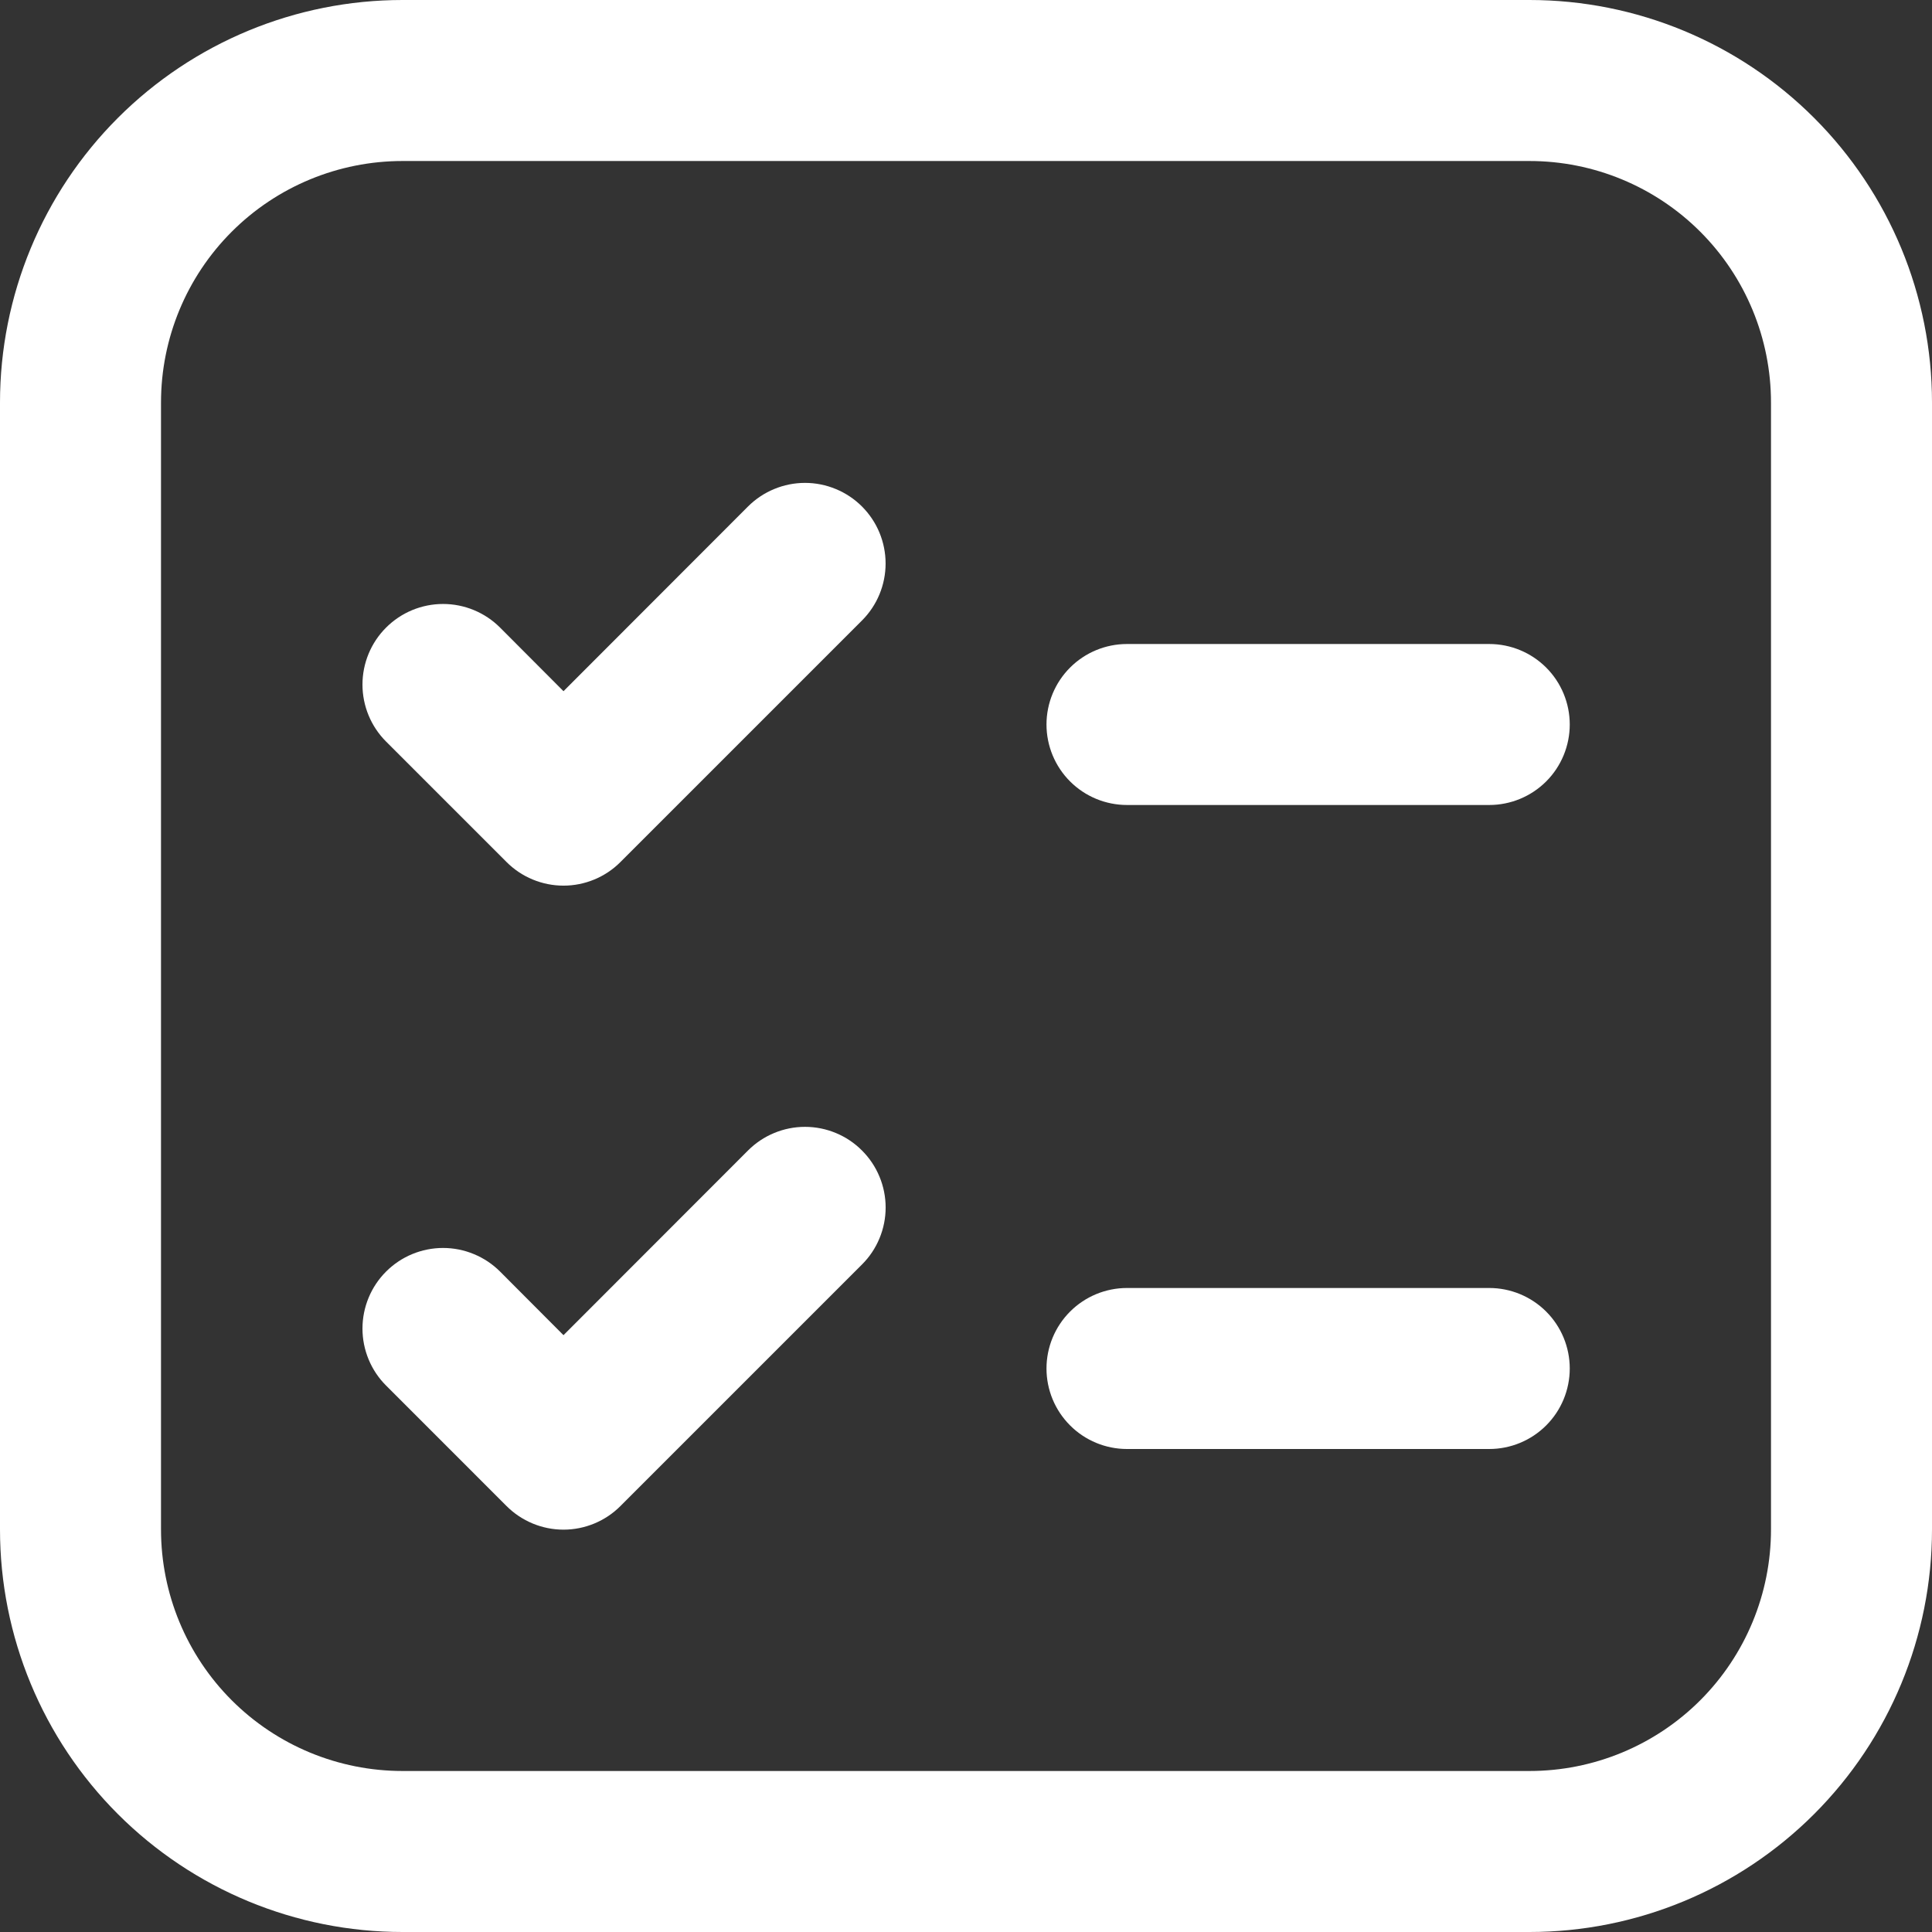 <svg width="86" height="86" viewBox="0 0 86 86" fill="none" xmlns="http://www.w3.org/2000/svg">
<rect x="0" y="0" width="86" height="86" fill="#333333" stroke="none"/>
<path d="M0 17.917C0 13.165 1.888 8.608 5.248 5.248C8.608 1.888 13.165 0 17.917 0H68.083C72.835 0 77.392 1.888 80.752 5.248C84.112 8.608 86 13.165 86 17.917V68.083C86 72.835 84.112 77.392 80.752 80.752C77.392 84.112 72.835 86 68.083 86H17.917C13.165 86 8.608 84.112 5.248 80.752C1.888 77.392 0 72.835 0 68.083V17.917ZM17.917 7.167C15.066 7.167 12.331 8.299 10.315 10.315C8.299 12.331 7.167 15.066 7.167 17.917V68.083C7.167 70.934 8.299 73.669 10.315 75.685C12.331 77.701 15.066 78.833 17.917 78.833H68.083C70.934 78.833 73.669 77.701 75.685 75.685C77.701 73.669 78.833 70.934 78.833 68.083V17.917C78.833 15.066 77.701 12.331 75.685 10.315C73.669 8.299 70.934 7.167 68.083 7.167H17.917ZM46.583 60.917C46.583 59.966 46.961 59.055 47.633 58.383C48.305 57.711 49.216 57.333 50.167 57.333H66.292C67.242 57.333 68.153 57.711 68.826 58.383C69.498 59.055 69.875 59.966 69.875 60.917C69.875 61.867 69.498 62.779 68.826 63.45C68.153 64.123 67.242 64.5 66.292 64.5H50.167C49.216 64.5 48.305 64.123 47.633 63.45C46.961 62.779 46.583 61.867 46.583 60.917ZM50.167 28.667C49.216 28.667 48.305 29.044 47.633 29.716C46.961 30.388 46.583 31.3 46.583 32.25C46.583 33.2 46.961 34.112 47.633 34.784C48.305 35.456 49.216 35.833 50.167 35.833H66.292C67.242 35.833 68.153 35.456 68.826 34.784C69.498 34.112 69.875 33.2 69.875 32.25C69.875 31.3 69.498 30.388 68.826 29.716C68.153 29.044 67.242 28.667 66.292 28.667H50.167ZM38.37 51.213C38.704 51.546 38.969 51.941 39.149 52.377C39.33 52.812 39.423 53.279 39.423 53.75C39.423 54.221 39.33 54.688 39.149 55.123C38.969 55.559 38.704 55.954 38.37 56.287L27.62 67.037C27.288 67.371 26.892 67.635 26.457 67.816C26.021 67.997 25.555 68.09 25.083 68.09C24.612 68.09 24.145 67.997 23.71 67.816C23.275 67.635 22.879 67.371 22.546 67.037L17.186 61.676C16.852 61.343 16.588 60.948 16.408 60.512C16.228 60.077 16.135 59.611 16.135 59.139C16.135 58.668 16.228 58.202 16.408 57.766C16.588 57.331 16.852 56.935 17.186 56.602C17.858 55.929 18.771 55.551 19.723 55.551C20.194 55.551 20.66 55.644 21.096 55.825C21.531 56.005 21.927 56.269 22.26 56.602L25.083 59.433L33.296 51.213C33.629 50.879 34.025 50.614 34.46 50.434C34.895 50.253 35.362 50.16 35.833 50.16C36.305 50.16 36.771 50.253 37.207 50.434C37.642 50.614 38.038 50.879 38.37 51.213ZM38.37 27.62C38.703 27.287 38.968 26.892 39.148 26.456C39.328 26.021 39.421 25.555 39.421 25.083C39.421 24.612 39.328 24.146 39.148 23.71C38.968 23.275 38.703 22.88 38.37 22.546C38.037 22.213 37.642 21.949 37.206 21.769C36.771 21.588 36.304 21.495 35.833 21.495C35.362 21.495 34.896 21.588 34.46 21.769C34.025 21.949 33.63 22.213 33.296 22.546L25.083 30.767L22.26 27.936C21.587 27.263 20.674 26.885 19.723 26.885C18.771 26.885 17.858 27.263 17.186 27.936C16.513 28.608 16.135 29.521 16.135 30.473C16.135 31.424 16.513 32.337 17.186 33.01L22.546 38.37C22.879 38.704 23.275 38.969 23.71 39.149C24.145 39.33 24.612 39.423 25.083 39.423C25.555 39.423 26.021 39.33 26.457 39.149C26.892 38.969 27.288 38.704 27.62 38.37L38.37 27.62Z" fill="white"/>
</svg>
